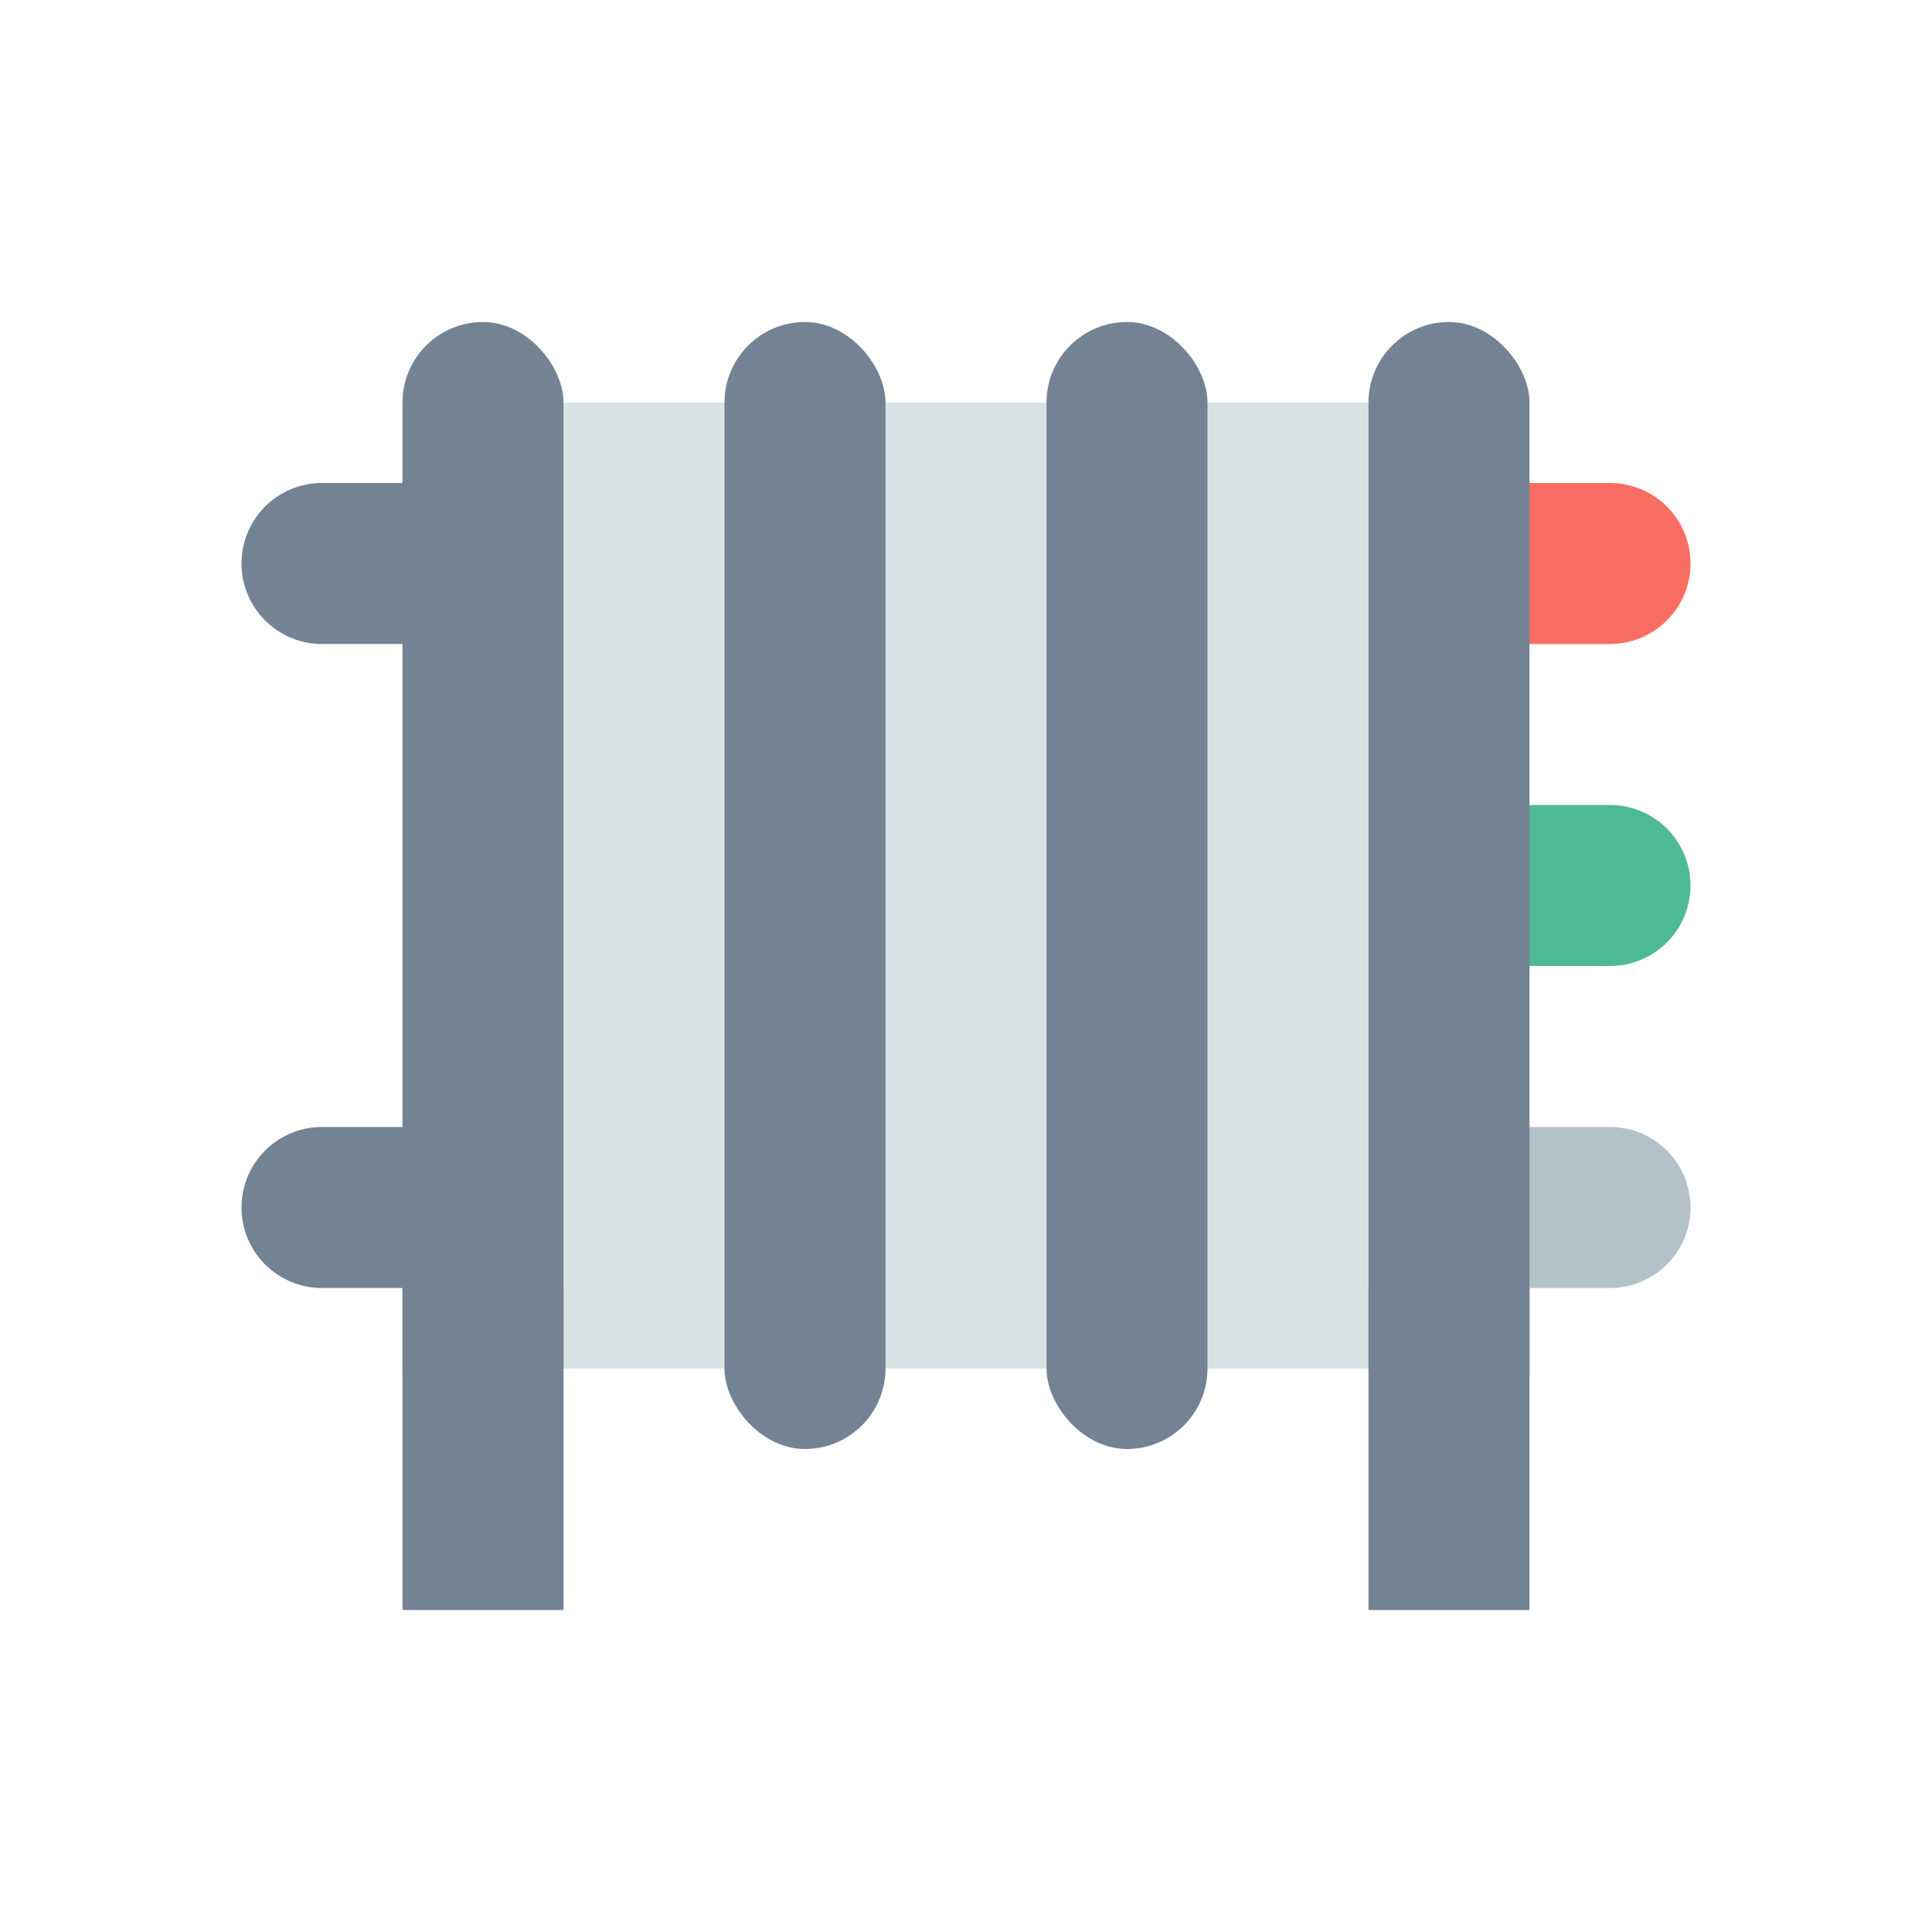 <?xml version="1.0" ?><svg data-name="Layer 23" height="24" id="Layer_23" viewBox="0 0 24 24" width="24" xmlns="http://www.w3.org/2000/svg"><title/><path d="M19,6h2a0,0,0,0,1,0,0V8a0,0,0,0,1,0,0H19a1,1,0,0,1-1-1V7A1,1,0,0,1,19,6Z" style="fill:#fa6d62" transform="translate(39 14) rotate(-180)"/><path d="M19,10h2a0,0,0,0,1,0,0v2a0,0,0,0,1,0,0H19a1,1,0,0,1-1-1v0A1,1,0,0,1,19,10Z" style="fill:#4eba94" transform="translate(39 22) rotate(180)"/><path d="M19,14h2a0,0,0,0,1,0,0v2a0,0,0,0,1,0,0H19a1,1,0,0,1-1-1v0A1,1,0,0,1,19,14Z" style="fill:#b3c1c9" transform="translate(39 30) rotate(180)"/><rect height="12" style="fill:#d9e3e6" width="12" x="6" y="5"/><rect height="14" rx="1" ry="1" style="fill:#738394" width="2" x="5" y="4"/><rect height="14" rx="1" ry="1" style="fill:#738394" width="2" x="9" y="4"/><rect height="14" rx="1" ry="1" style="fill:#738394" width="2" x="13" y="4"/><rect height="14" rx="1" ry="1" style="fill:#738394" width="2" x="17" y="4"/><path d="M4,6H6A0,0,0,0,1,6,6V8A0,0,0,0,1,6,8H4A1,1,0,0,1,3,7V7A1,1,0,0,1,4,6Z" style="fill:#738394"/><path d="M4,14H6a0,0,0,0,1,0,0v2a0,0,0,0,1,0,0H4a1,1,0,0,1-1-1v0A1,1,0,0,1,4,14Z" style="fill:#738394"/><rect height="4" style="fill:#738394" width="2" x="5" y="16"/><rect height="4" style="fill:#738394" width="2" x="17" y="16"/></svg>